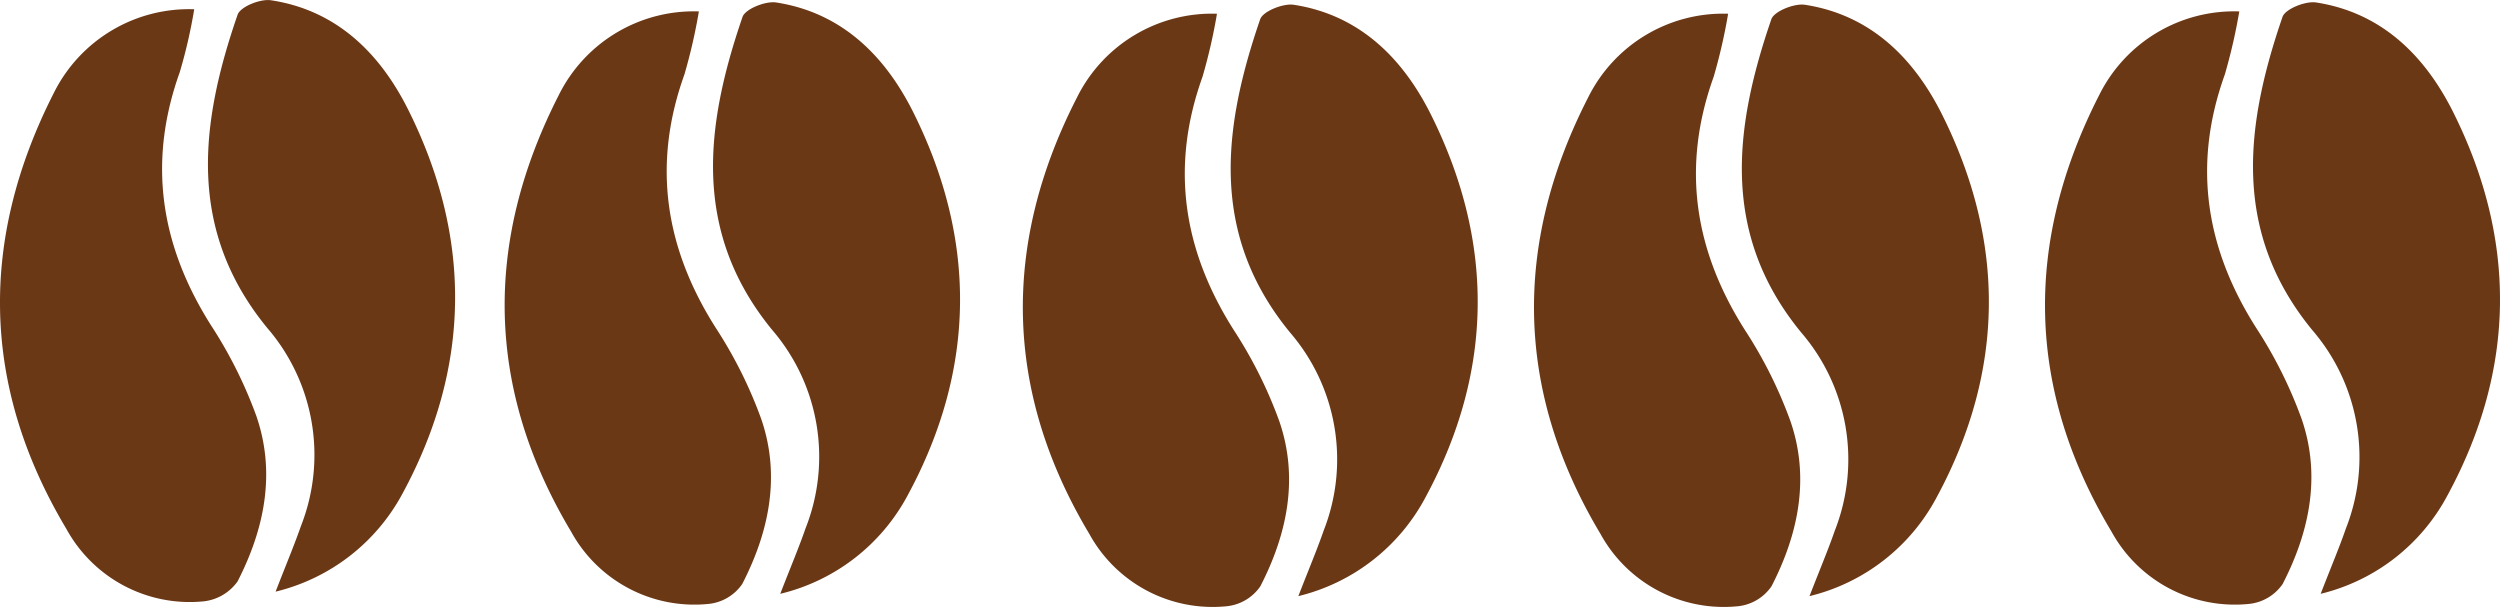 <svg id="Layer_1" data-name="Layer 1" xmlns="http://www.w3.org/2000/svg" viewBox="0 0 172.99 41.99"><defs><style>.cls-1{fill:#6b3816;}</style></defs><title>coffee_rating_5</title><path class="cls-1" d="M25,13.85a35.91,35.91,0,0,1-1,4.35c-2.24,6.24-1.34,12,2.18,17.55A30.68,30.68,0,0,1,29.3,42c1.36,3.95.55,7.83-1.3,11.44a3.33,3.33,0,0,1-2.34,1.38,9.73,9.73,0,0,1-9.5-5c-5.89-9.85-6.07-20-.85-30.23A10.45,10.45,0,0,1,25,13.85Z" transform="translate(-11.56 -13.21)"/><path class="cls-1" d="M30.63,54.15c.74-1.91,1.29-3.21,1.75-4.53A13.45,13.45,0,0,0,30.05,35.9C24.48,29.11,25.41,21.73,28,14.23c.19-.56,1.59-1.12,2.32-1,4.55.69,7.54,3.69,9.47,7.54,4.43,8.84,4.38,17.78-.35,26.54A13.59,13.59,0,0,1,30.63,54.15Z" transform="translate(-11.56 -13.21)"/><path class="cls-1" d="M59.92,14a38.57,38.57,0,0,1-1,4.36c-2.24,6.23-1.35,12,2.17,17.54a30.55,30.55,0,0,1,3.14,6.29c1.36,3.94.55,7.82-1.31,11.43A3.22,3.22,0,0,1,60.58,55a9.73,9.73,0,0,1-9.5-5c-5.89-9.85-6.07-20-.85-30.22A10.43,10.43,0,0,1,59.92,14Z" transform="translate(-11.56 -13.21)"/><path class="cls-1" d="M65.55,54.3c.74-1.91,1.29-3.2,1.75-4.53A13.46,13.46,0,0,0,65,36.05c-5.57-6.79-4.64-14.16-2.06-21.67.19-.55,1.59-1.11,2.32-1,4.55.7,7.53,3.69,9.47,7.55,4.43,8.84,4.38,17.78-.35,26.53A13.59,13.59,0,0,1,65.55,54.3Z" transform="translate(-11.56 -13.21)"/><path class="cls-1" d="M95.77,14.16a38.57,38.57,0,0,1-1,4.36c-2.24,6.23-1.35,12,2.17,17.54a30.55,30.55,0,0,1,3.14,6.29c1.36,3.94.55,7.82-1.31,11.43a3.22,3.22,0,0,1-2.33,1.38,9.73,9.73,0,0,1-9.5-5c-5.9-9.85-6.07-20.05-.85-30.22A10.43,10.43,0,0,1,95.77,14.16Z" transform="translate(-11.56 -13.21)"/><path class="cls-1" d="M101.4,54.46c.74-1.91,1.29-3.2,1.75-4.53a13.46,13.46,0,0,0-2.33-13.72c-5.57-6.79-4.64-14.16-2.06-21.67.19-.55,1.59-1.11,2.32-1,4.55.7,7.53,3.69,9.47,7.55,4.43,8.84,4.38,17.78-.35,26.53A13.59,13.59,0,0,1,101.4,54.46Z" transform="translate(-11.56 -13.21)"/><path class="cls-1" d="M131.14,14.16a38.57,38.57,0,0,1-1,4.36c-2.24,6.23-1.35,12,2.17,17.54a30.55,30.55,0,0,1,3.14,6.29c1.36,3.94.55,7.82-1.31,11.43a3.22,3.22,0,0,1-2.33,1.38,9.73,9.73,0,0,1-9.5-5c-5.9-9.85-6.07-20.05-.85-30.22A10.43,10.43,0,0,1,131.14,14.16Z" transform="translate(-11.56 -13.21)"/><path class="cls-1" d="M136.77,54.46c.74-1.91,1.29-3.2,1.75-4.53a13.46,13.46,0,0,0-2.33-13.72c-5.57-6.79-4.64-14.16-2.06-21.67.19-.55,1.59-1.11,2.32-1,4.55.7,7.53,3.69,9.47,7.55,4.43,8.84,4.38,17.78-.35,26.53A13.59,13.59,0,0,1,136.77,54.46Z" transform="translate(-11.56 -13.21)"/><path class="cls-1" d="M166.51,14a38.57,38.57,0,0,1-1,4.36c-2.24,6.23-1.35,12,2.17,17.54a30.55,30.55,0,0,1,3.14,6.29c1.36,3.94.55,7.82-1.31,11.43A3.22,3.22,0,0,1,167.17,55a9.73,9.73,0,0,1-9.5-5c-5.9-9.85-6.07-20-.85-30.22A10.43,10.43,0,0,1,166.51,14Z" transform="translate(-11.56 -13.21)"/><path class="cls-1" d="M172.14,54.3c.74-1.91,1.29-3.2,1.75-4.53a13.46,13.46,0,0,0-2.33-13.72c-5.57-6.79-4.64-14.16-2.06-21.67.19-.55,1.59-1.11,2.32-1,4.55.7,7.53,3.69,9.47,7.55,4.43,8.84,4.38,17.78-.36,26.53A13.55,13.55,0,0,1,172.14,54.3Z" transform="translate(-11.56 -13.21)"/></svg>